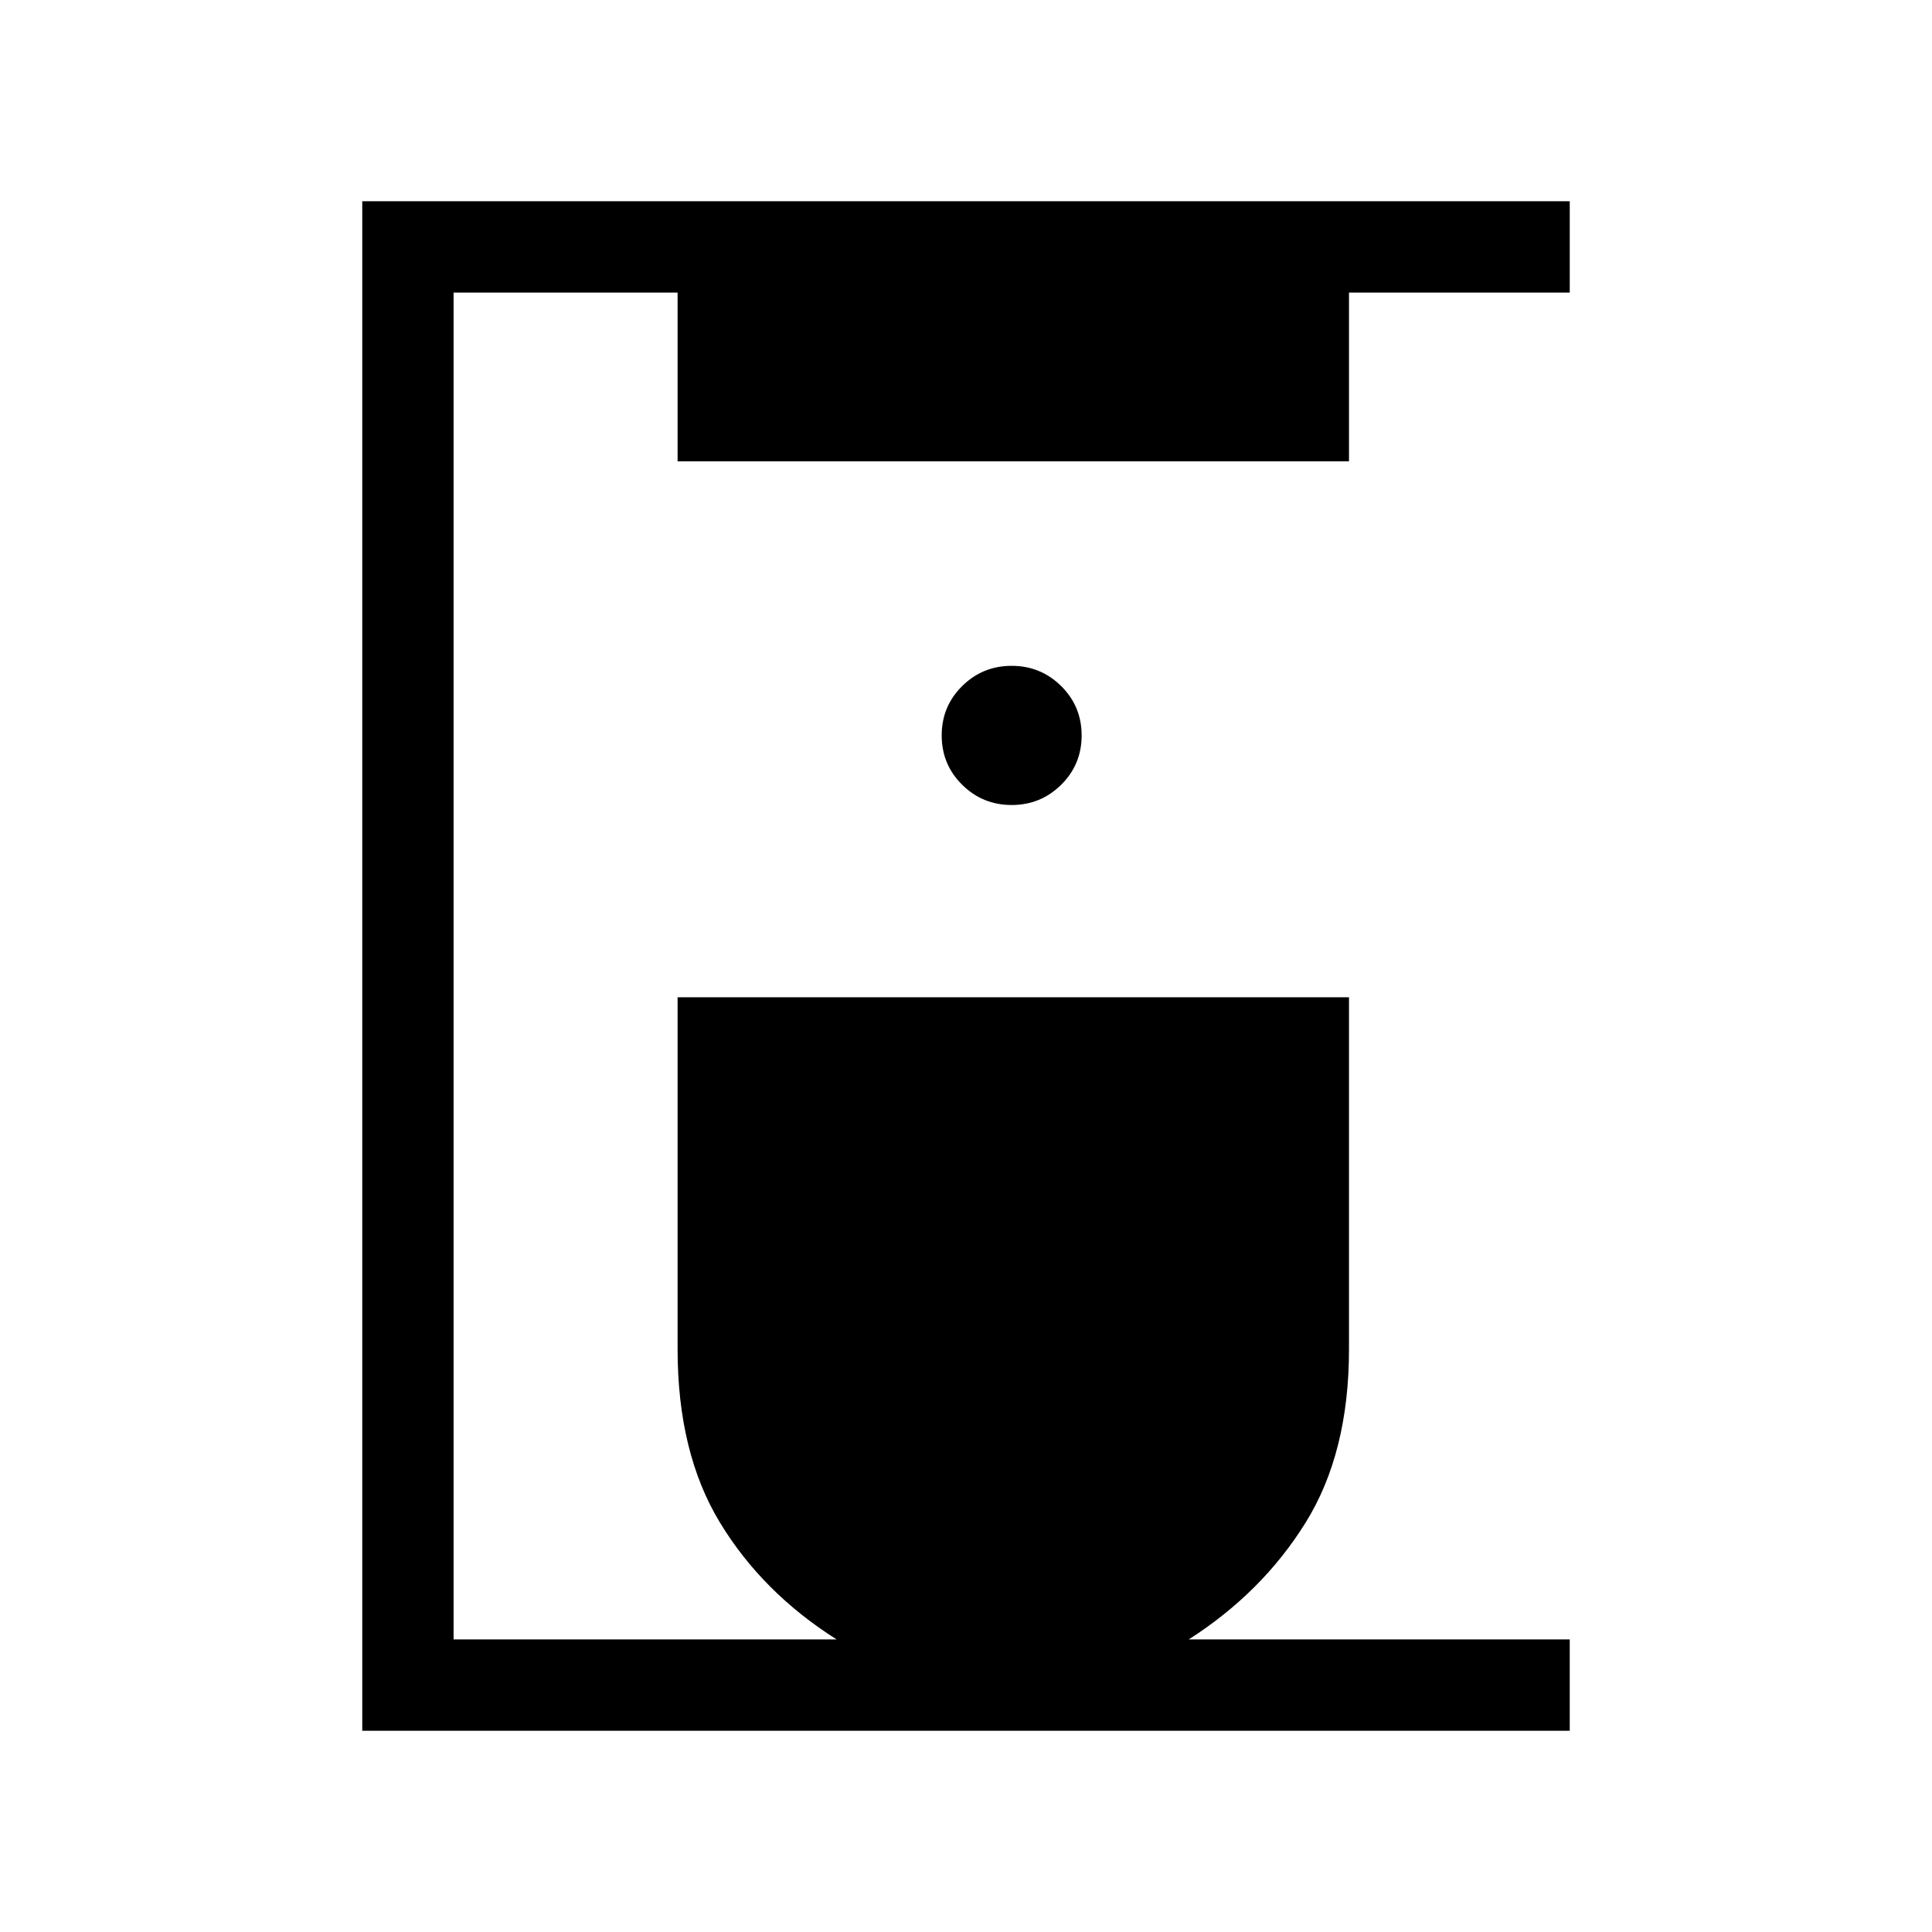 <svg xmlns="http://www.w3.org/2000/svg" width="48" height="48" viewBox="0 -960 960 960"><path d="M180.001-100.001v-759.998h599.998v45.384H670.306v83.845H336.693v-83.845H225.385v669.23h190.308q-36.846-23.308-57.923-58-21.077-34.692-21.077-86.153V-464.46h333.613v174.922q0 51.461-21.577 86.153-21.577 34.692-58.038 58h189.308v45.384H180.001ZM502.692-560q14.43 0 24.6-10.059 10.169-10.058 10.169-24.518 0-14.459-10.169-24.518-10.17-10.058-24.6-10.058-14.431 0-24.6 10.058-10.169 10.059-10.169 24.518 0 14.46 10.169 24.518Q488.261-560 502.692-560Z"/></svg>